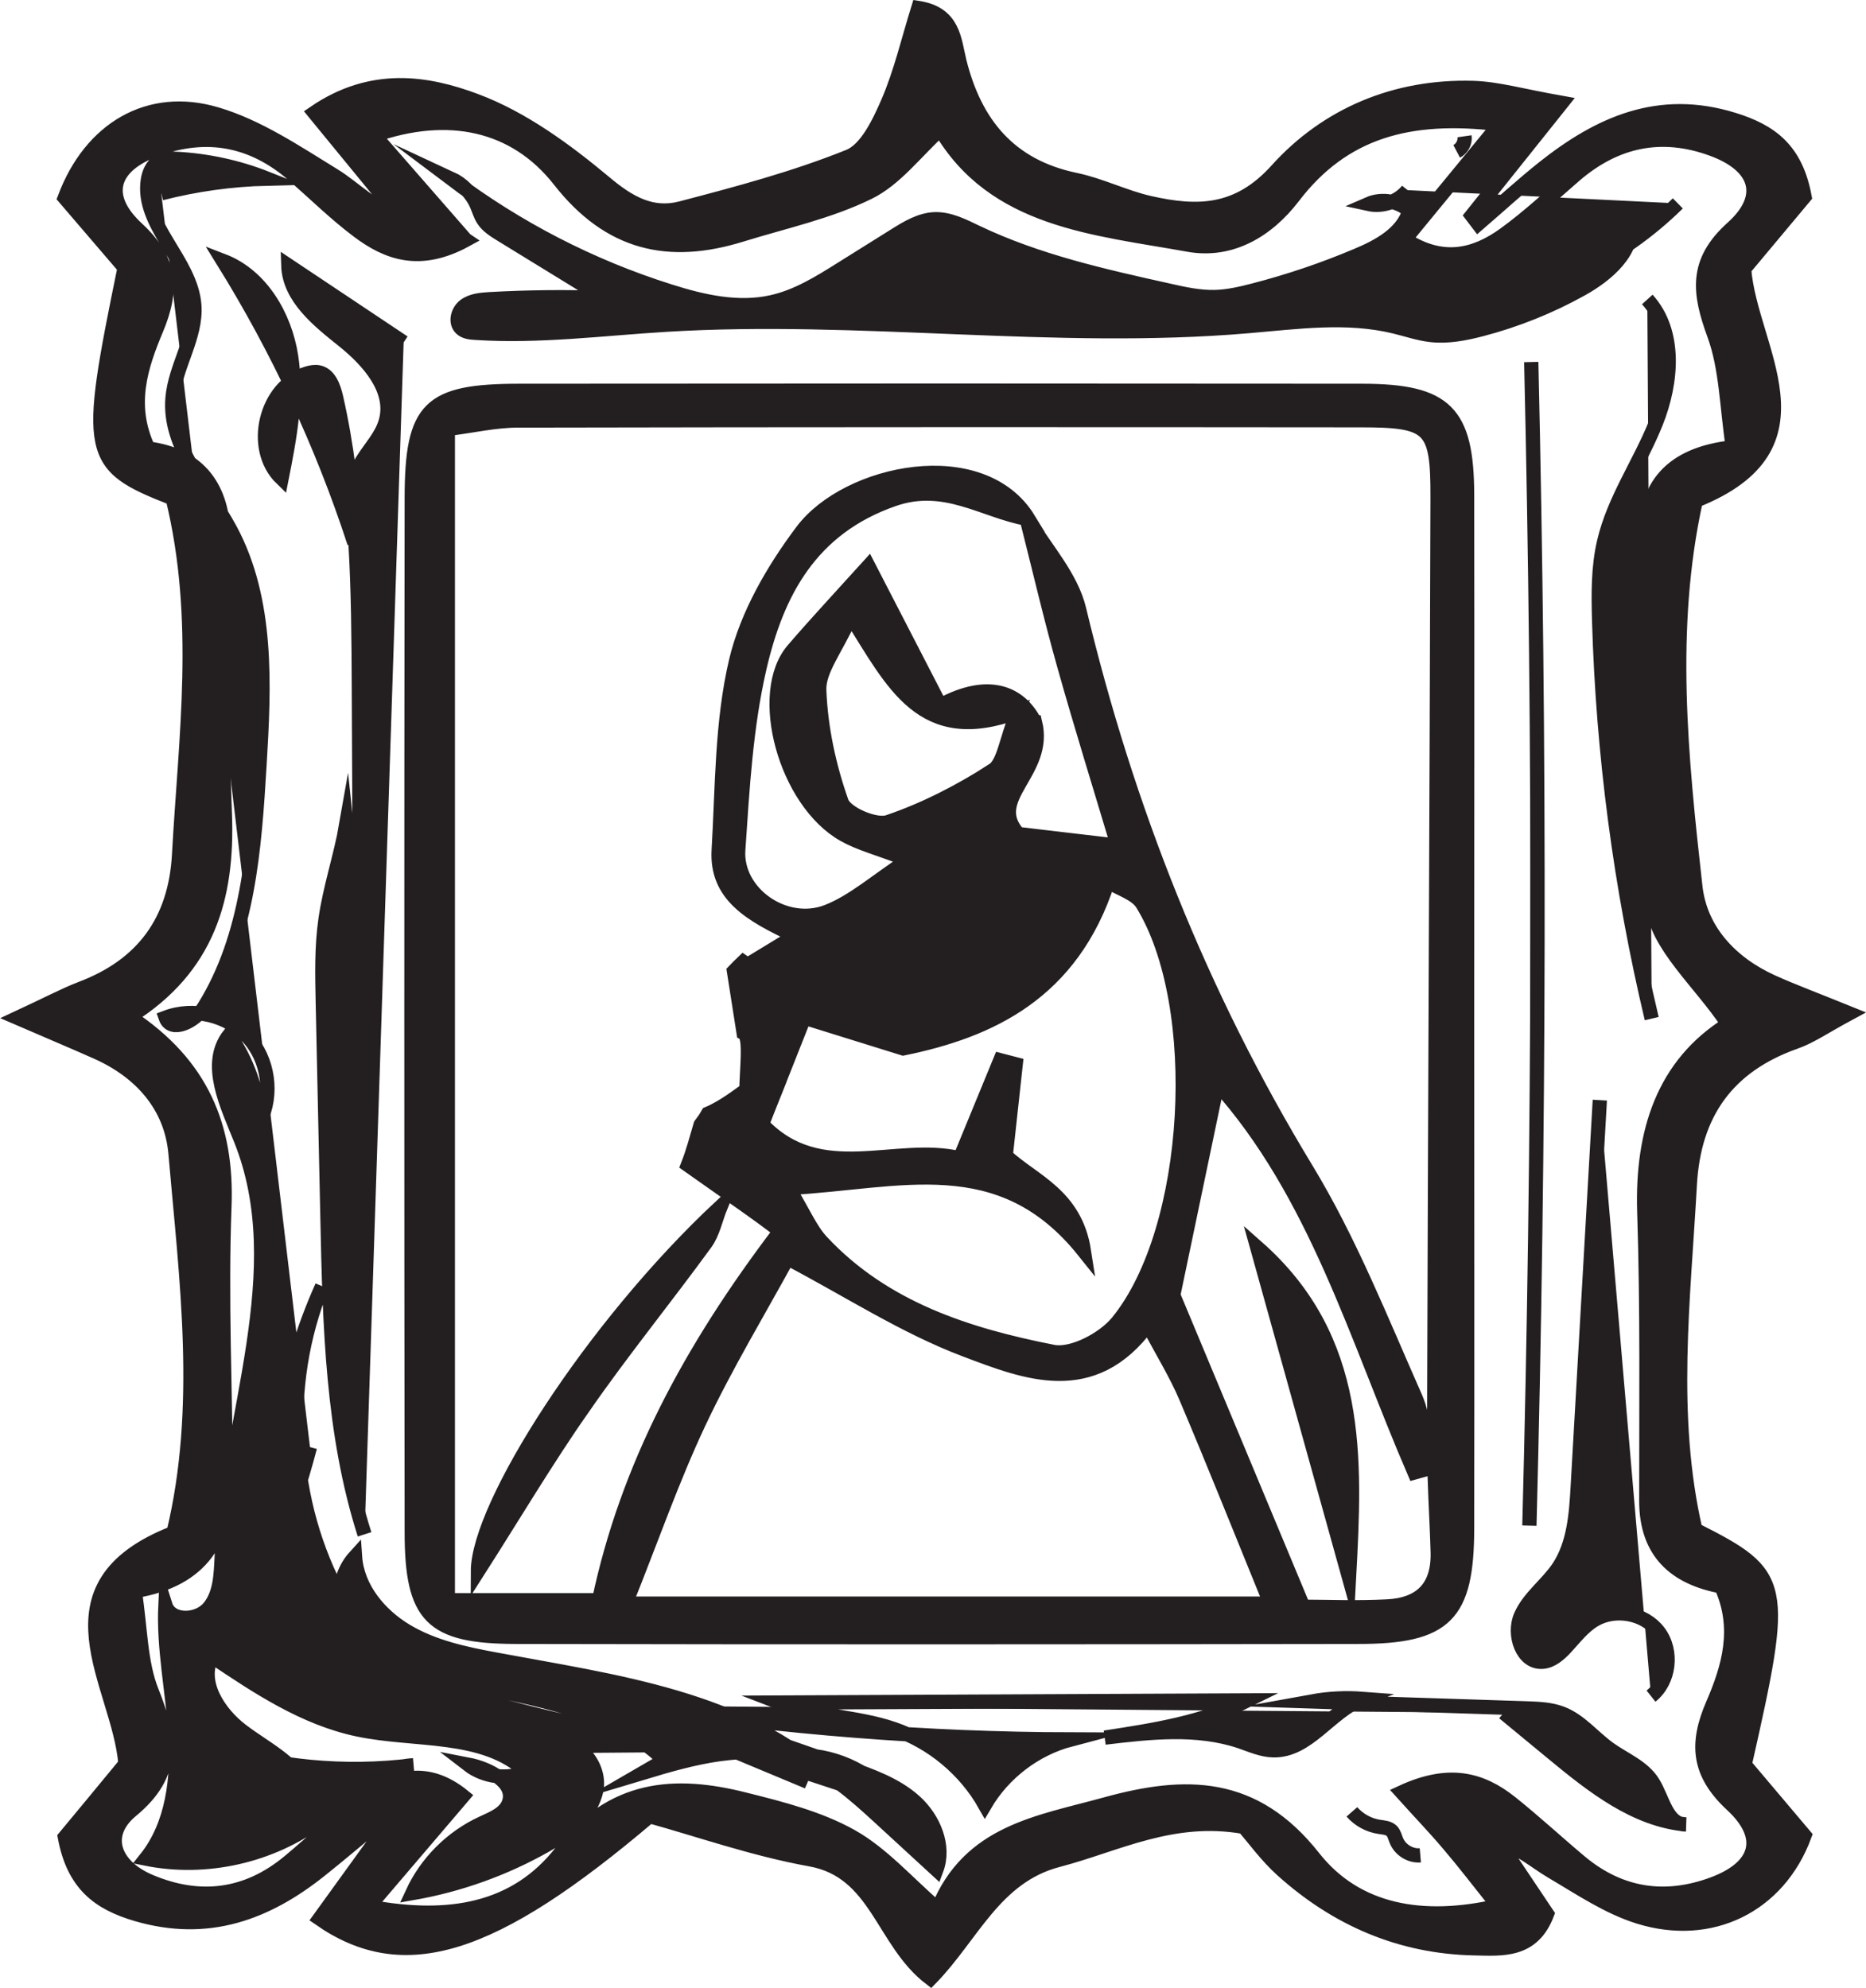 <?xml version="1.0" encoding="UTF-8"?><svg id="Layer_2" xmlns="http://www.w3.org/2000/svg" viewBox="0 0 130.88 139.46"><defs><style>.cls-1{fill:#231f20;stroke:#231f20;stroke-miterlimit:10;}</style></defs><g id="Layer_3"><path class="cls-1" d="m12.09,34.95c-5.93-2.33-6.06-2.96-3.35-16.17-1.4-1.63-2.86-3.34-4.2-4.9,1.82-4.85,5.91-7.27,10.63-5.87,2.92.86,5.6,2.67,8.24,4.29,1.47.9,2.64,2.26,4.55,2.82-1.87-2.28-3.74-4.57-5.91-7.21,4.03-2.76,7.92-2.11,11.29-.85,3.3,1.23,6.35,3.47,9.09,5.76,1.7,1.43,3.29,2.32,5.32,1.8,3.98-1.04,7.99-2.11,11.79-3.64,1.24-.5,2.13-2.39,2.75-3.82.9-2.09,1.42-4.35,2.12-6.6,2.48.39,2.51,2.22,2.88,3.74,1.09,4.38,3.52,7.36,8.14,8.32,1.77.37,3.44,1.22,5.2,1.62,3.32.75,6.18.75,8.92-2.29,3.52-3.91,8.35-5.94,13.78-5.78,1.7.05,3.38.55,6.21,1.05-2.57,3.22-4.44,5.56-6.31,7.9l.45.59c1.53-1.32,3.02-2.69,4.6-3.95,3.91-3.1,8.07-4.98,13.29-3.37,2.66.82,4.39,2.12,5,5.41-1.24,1.49-2.69,3.22-4.24,5.07.43,5.6,6.15,12.44-3.39,16.25-1.98,8.97-1.04,18.05-.03,27.08.34,3.07,2.48,5.36,5.38,6.68,1.46.66,2.98,1.22,5.42,2.21-1.73.93-2.7,1.62-3.78,2-4.76,1.68-7.14,5.01-7.41,10.04-.45,8.09-1.45,16.18.39,24.19,6.27,3.17,6.36,3.64,3.46,16.48,1.41,1.67,2.87,3.4,4.2,4.97-1.82,4.93-6.57,7.27-11.62,5.7-2.16-.67-4.13-2.01-6.1-3.17-1.19-.7-2.23-1.67-3.72-2.08,1.15,1.71,2.29,3.43,3.38,5.05-1.01,2.66-3.15,2.45-5.09,2.41-5.18-.1-9.67-2.05-13.49-5.49-1.1-.99-1.98-2.22-2.69-3.03-5.03-.88-8.91,1.25-13.04,2.33-4.44,1.16-6.02,5.33-8.93,8.31-3.39-2.59-3.74-7.52-8.43-8.36-3.99-.72-7.87-2.09-11.28-3.03-11.03,9.38-17.24,11.31-23.15,7.19,1.51-2.09,3.02-4.18,4.53-6.27-.11-.19-.21-.37-.32-.56-1.38,1.14-2.74,2.3-4.13,3.41-3.81,3.05-7.93,4.56-12.9,3.11-2.66-.78-4.42-2.09-5.04-5.41,1.23-1.48,2.67-3.22,4.25-5.14-.45-5.57-6.19-12.45,3.37-16.2,2.12-8.83.91-17.75.14-26.63-.29-3.31-2.42-5.72-5.52-7.1-1.48-.66-2.98-1.29-5.55-2.4,2.07-.96,3.24-1.59,4.46-2.06,4.33-1.64,6.6-4.75,6.86-9.37.45-8.25,1.63-16.51-.45-25.04Zm20.59-18.12c-3.23,1.77-5.51.92-7.58-.64-1.58-1.19-3-2.59-4.5-3.9-2.88-2.51-6.12-3.12-9.69-1.8-3.1,1.15-3.77,3.27-1.29,5.56,2.4,2.22,2.5,4.3,1.34,7.06-1.08,2.58-1.99,5.3-.56,8.36,3.59.46,5.27,2.77,5.28,6.38.03,6.42-.16,12.85.09,19.26.22,5.83-1.18,10.76-6.67,14.22,5.04,3.34,6.85,7.71,6.64,13.29-.24,6.41.06,12.84.1,19.26.02,4.04-1.6,6.95-6.39,7.74.41,2.62.38,5.01,1.2,7.06,1.29,3.23,1.7,5.75-1.44,8.34-2.04,1.69-1.27,3.89,1.32,4.98,3.49,1.47,6.79,1.06,9.75-1.4,1.78-1.48,3.45-3.11,5.32-4.46,2.09-1.51,4.36-2.18,6.88-.14-2.15,2.52-4.15,4.87-6.62,7.76,5.67,1.07,10.33.23,13.51-3.84,3.58-4.59,7.91-4.93,12.85-3.68,2.56.64,5.21,1.31,7.48,2.58,2.18,1.22,3.91,3.23,6.08,5.11,2.19-5.44,7.1-6.06,11.73-7.34,5.66-1.57,10.46-1.57,14.63,3.73,3,3.8,7.65,4.61,12.94,3.39-1.4-1.76-2.4-3.07-3.47-4.32-.97-1.15-2.02-2.24-3.29-3.65,3.32-1.54,5.58-.92,7.64.72,1.68,1.34,3.26,2.81,4.91,4.19,2.8,2.32,5.95,2.77,9.3,1.52,3.13-1.17,3.78-3.27,1.3-5.56-2.39-2.22-2.52-4.3-1.33-7.05,1.12-2.59,1.92-5.32.59-8.27-3.25-.61-5.26-2.4-5.26-6,0-6.75.08-13.51-.14-20.26-.18-5.64,1.36-10.34,5.88-13.18-1.97-2.97-5.05-5.55-5.3-8.38-.76-8.52-.45-17.13-.5-25.71-.02-3.61,1.73-5.9,6.13-6.38-.43-2.84-.44-5.52-1.3-7.88-1.07-2.93-1.39-5.12,1.27-7.51,2.47-2.22,1.73-4.38-1.4-5.53-3.59-1.32-6.81-.62-9.68,1.86-1.63,1.41-3.2,2.89-4.93,4.14-2.09,1.5-4.34,2.03-6.96.33,2.24-2.73,4.25-5.17,6.64-8.08-6.35-.78-10.97.51-14.47,5.09-1.8,2.36-4.36,3.9-7.34,3.37-6.6-1.19-13.65-1.67-17.41-8.1-1.72,1.57-3.14,3.5-5.04,4.43-2.79,1.37-5.92,2.04-8.92,2.97-5.1,1.58-9.25.65-12.75-3.82-3.16-4.03-7.86-4.94-12.99-3.16,2.1,2.41,4.11,4.71,6.39,7.32Zm70.22,17.89c-.01-5.81-1.5-7.29-7.33-7.3-19.7-.02-39.4-.02-59.1,0-6.39,0-7.58,1.14-7.59,7.52-.03,24.17-.03,48.34,0,72.51,0,6,1.37,7.36,7.29,7.38,19.7.04,39.4.03,59.1,0,6.13,0,7.62-1.51,7.63-7.59.02-11.92,0-23.84,0-35.76s.02-24.5,0-36.75Zm-59.02,77.78c1.83-4.57,3.28-8.75,5.15-12.72,1.9-4.02,4.21-7.85,6.21-11.51,4.3,2.26,8.19,4.8,12.44,6.41,4.24,1.6,8.96,3.52,12.84-1.76,1.01,1.92,1.97,3.46,2.67,5.11,1.98,4.67,3.86,9.39,5.93,14.47h-45.25Zm53.41.2c-2.11.11-4.23.02-5.88.02-3.19-7.66-6.17-14.79-9.12-21.86,1.02-4.9,2.06-9.87,3.1-14.83,6.9,7.69,9.74,17.82,13.82,27.27.33-.09.66-.19.99-.28-.29-1.67-.26-3.47-.92-4.97-2.4-5.42-4.6-11-7.66-16.04-7.44-12.26-12.6-25.34-15.93-39.25-.54-2.28-2.35-4.25-3.62-6.35.03,0,.05.01.08.02-3.27-5.37-12.72-3.39-15.88.82-2.03,2.7-3.87,5.87-4.64,9.11-1.01,4.28-.96,8.83-1.22,13.28-.18,3.15,2.19,4.53,5.37,6.01-1.29.79-2.13,1.3-3.35,2.04-.1-.07-.2-.14-.3-.21-.22.21-.44.43-.65.65l.68,4.34c1.05.55-1.32,9.33,2.33,3.77.32-.8,1.56-3.95,1.92-4.85,2.21.69,4.29,1.34,6.94,2.16,6.06-1.24,11.83-3.87,14.36-11.7.84.52,1.96.83,2.41,1.55,4.4,7.12,3.57,22.82-1.72,29.33-.97,1.2-3.18,2.37-4.53,2.11-6.01-1.18-11.86-3.04-16.24-7.73-.78-.84-1.24-1.97-2.32-3.77,7.83-.42,14.86-2.89,20.72,4.44-.61-3.96-3.56-4.91-5.49-6.7.24-2.22.47-4.32.7-6.42l-1.08-.28c-.91,2.21-1.81,4.41-2.83,6.88-4.53-1.08-9.78,1.92-13.88-2.39.35-.89.69-1.76,1.05-2.65-.47-.12-.93-.26-1.4-.41-.06.12-.15.23-.28.32-1.05.72-2,1.51-3.16,2-.15.27-.33.53-.52.78-.28.94-.53,1.91-.89,2.82,2.38,1.69,5.24,3.64,6.47,4.64-6.36,8.37-10.73,16.6-12.7,25.89h-10.61V30.09c1.76-.22,3.33-.59,4.9-.59,19.7-.04,39.4-.04,59.1-.02,4.96,0,5.43.47,5.42,5.4-.06,22.19-.18,44.37-.24,66.56,0,2.49.18,4.97.25,7.45s-1.2,3.69-3.54,3.81Zm-24.7-62.02c-1.04-2.07-3.24-3.04-6.64-1.19-1.78-3.46-3.41-6.61-5.04-9.77-1.87,2.07-3.61,3.93-5.27,5.86-2.63,3.04-.56,10.66,3.56,12.98,1.1.62,2.37.94,4.52,1.76-2.31,1.51-3.87,2.93-5.7,3.64-2.96,1.15-6.45-1.31-6.24-4.34.29-4.28.53-8.63,1.49-12.78,1.22-5.26,3.57-9.78,9.39-11.81,3.61-1.26,6.28.79,9.35,1.36.87,3.43,1.67,6.88,2.63,10.29,1.2,4.27,2.52,8.5,3.76,12.65-1.92-.22-4.25-.5-6.98-.82-2.25-2.53,2.05-4.3,1.18-7.83Zm-2.96,3.37c-2.29,1.47-4.77,2.75-7.34,3.62-.88.3-2.97-.6-3.26-1.4-.89-2.51-1.47-5.21-1.57-7.86-.05-1.39,1.15-2.83,2.21-5.17,3.01,4.76,4.99,9.17,11.69,6.71-.82,2.05-.94,3.6-1.74,4.11Zm24.99,56.62c.45-8.37.85-16.72-6.44-23.16,2.15,7.72,4.29,15.44,6.44,23.16Zm-53.69-11.96c2.72-3.92,5.74-7.63,8.55-11.49.53-.73.71-1.71,1.06-2.57-9.05,8.46-17.01,20.98-17.02,25.59,2.46-3.85,4.8-7.79,7.41-11.54ZM11.31,13.56c2.42-.62,4.92-.97,7.42-1.03-2.04-.81-4.22-1.28-6.41-1.39-.41-.02-.83-.02-1.19.18-.45.26-.68.8-.76,1.31-.48,3.14,3.02,5.61,3.26,8.78.16,2.24-1.34,4.27-1.53,6.51-.29,3.41,2.43,6.22,4.05,9.23,2.66,4.96,2.39,10.91,2.05,16.53-.35,5.86-.79,11.99-3.89,16.98-.62.99-2.3,1.84-2.69.73,1.97-.75,4.37-.17,5.79,1.39s1.76,4.01.82,5.89c-.15-2.17-.91-4.29-2.15-6.07-1.6,2.05-.15,4.95.82,7.37,3.66,9.18-.87,19.38-1.35,29.25-.06,1.24-.09,2.6-.89,3.56s-2.68,1.02-3.06-.17c-.14,3.04.52,6.06.71,9.1s-.18,6.3-2.08,8.68c4.22.85,8.78-.18,12.23-2.75,2.05-1.53,3.97-3.68,6.53-3.8-4.81.61-9.76.14-14.36-1.38-.44,1.37-.64,2.81-.59,4.24,2.54.3,5.17-.17,7.45-1.34-.95-1.8-2.94-2.73-4.55-3.96s-3.01-3.39-2.08-5.2c3.19,2.15,6.48,4.34,10.25,5.13,4.05.85,8.8.16,11.83,2.97-1.33.58-2.97.38-4.12-.51,1.46.28,3.36,1.25,2.88,2.66-.26.77-1.13,1.11-1.87,1.45-2.15.99-3.92,2.76-4.91,4.91,3.29-.57,6.49-1.72,9.39-3.37,1.57-.89,3.18-2.11,3.52-3.89s-1.5-3.86-3.12-3.06c3.87-.03,7.75-.06,11.62-.09-5.92-.28-11.69-1.81-17.42-3.32-3.18-.85-6.41-1.71-9.26-3.35s-5.35-4.18-6.2-7.36c-.98,2.02-1.79,4.85.02,6.19.55.41,1.25.57,1.93.71,5.22,1.12,10.45,2.25,15.67,3.37,4.14.89,8.51,1.9,11.54,4.85l-1.5.87c3.49-1.05,7.25-2.11,10.7-.93,2.28.78,4.12,2.45,5.9,4.08,1.32,1.22,2.65,2.43,3.97,3.65.62-1.66-.2-3.59-1.52-4.78s-3.05-1.8-4.72-2.39c-2.16-.75-4.32-1.51-6.48-2.26.87,1.43,2.17,2.58,3.69,3.27-1.77-.74-3.54-1.48-5.32-2.22,3.88,1.11,7.73,2.36,11.52,3.74-1.54-2.07-4.07-3.35-6.65-3.38.36.88,1.17,1.57,2.1,1.78-6.15-5.83-15.22-6.94-23.55-8.5-2.16-.4-4.36-.87-6.25-2s-3.45-3.02-3.6-5.21c-.69.76-1.07,1.8-1.02,2.83-3.62-6.6-4.11-14.83-1.29-21.8-2.6,5.8-3.73,12.25-3.27,18.59.96-2.38,1.77-4.83,2.42-7.31m6.57-77.5c-2.7-1.8-5.39-3.6-8.09-5.4.07,2.26,2.11,3.87,3.87,5.28s3.58,3.47,2.97,5.65c-.29,1.05-1.1,1.87-1.67,2.8-1.03,1.69-1.24,3.87-.54,5.72-2.26-6.93-5.37-13.58-9.21-19.77,2.68,1.03,4.34,3.86,4.78,6.71s-.11,5.73-.67,8.56c-2.19-2.12-1.13-6.49,1.79-7.37.26-.08.54-.13.81-.08.74.15,1.05,1.01,1.22,1.75,1.52,6.67,1.57,13.58,1.6,20.42.03,6.25.06,12.49.09,18.74-.32-3.06-.65-6.13-.97-9.19-.39,2.24-1.14,4.41-1.46,6.67-.28,1.93-.23,3.89-.19,5.83.11,5.08.22,10.16.33,15.23.16,7.43.34,14.99,2.6,22.07m79.9,12.52c1.16.96,2.33,1.92,3.49,2.88,2.75,2.27,5.73,4.63,9.28,4.95-1.33.03-1.61-1.82-2.31-2.94-.69-1.11-2.01-1.61-3.07-2.37-1.12-.81-2.02-1.97-3.31-2.47-.78-.3-1.63-.33-2.46-.36-5.02-.16-10.04-.33-15.06-.49,1.16-.21,2.36-.27,3.54-.18-2.29.9-3.82,3.68-6.28,3.61-.8-.02-1.54-.36-2.3-.62-3.03-1.02-6.33-.65-9.5-.27,3.43-.52,6.91-1.07,10.01-2.61-10.95.05-21.91.1-32.86.15,2.57,1,5.45.96,8.06,1.86,2.67.92,4.99,2.85,6.38,5.31,1.31-2.23,3.52-3.92,6.02-4.58-10.08-.03-20.15-.82-30.11-2.36m49.83,7.44c.49.56,1.18.94,1.91,1.05.31.05.65.06.88.28.18.18.23.45.33.68.26.65.97,1.1,1.68,1.04m12.59-52.98c-.52,9.04-1.03,18.08-1.55,27.12-.11,1.96-.26,4.03-1.35,5.67-.8,1.19-2.06,2.07-2.64,3.38s.1,3.34,1.53,3.23c.64-.05,1.17-.52,1.61-.99.64-.69,1.22-1.47,2.03-1.95,1.44-.85,3.49-.49,4.5.85s.77,3.46-.54,4.5m-8.53-11.96c.71-27.2.76-54.43.13-81.63m8.14-4.39c2.05,2.26,1.74,5.81.61,8.64s-2.95,5.39-3.64,8.36c-.42,1.79-.4,3.65-.35,5.48.27,9.42,1.51,18.8,3.69,27.97m-17.12-58.12c-.64.8-1.75,1.19-2.75.97.94-.41,2.12-.21,2.87.49-.49,1.59-2.14,2.48-3.67,3.12-2.36,1-4.79,1.82-7.27,2.46-.89.23-1.8.44-2.72.46-1.08.02-2.15-.21-3.2-.45-4.6-1.02-9.24-2.06-13.49-4.09-.94-.45-1.9-.95-2.94-.92-1.02.04-1.94.6-2.8,1.14-1.25.78-2.49,1.56-3.74,2.34-1.54.97-3.12,1.95-4.89,2.34-2.37.53-4.85-.03-7.17-.77-5.52-1.74-10.73-4.43-15.34-7.91.8.37,1.47,1.05,1.82,1.86.15.34.25.71.45,1.02.3.47.79.77,1.26,1.06,2.42,1.48,4.83,2.97,7.25,4.45-2.69-.1-5.38-.07-8.06.08-.61.04-1.26.09-1.75.46s-.69,1.17-.25,1.59c.26.25.65.29,1.01.31,4.46.29,8.92-.3,13.38-.57,13.59-.83,27.25,1.26,40.81.1,3.43-.29,6.93-.79,10.28.03.84.2,1.66.49,2.52.59,1.2.14,2.41-.1,3.57-.4,2.44-.64,4.79-1.58,7-2.81,1.82-1.01,3.75-2.66,3.46-4.72-1,1.35-2.21,2.55-3.57,3.54,2.54-1.22,4.87-2.86,6.88-4.84m-15.51-3.65c.38-.2.61-.64.55-1.06"/></g></svg>